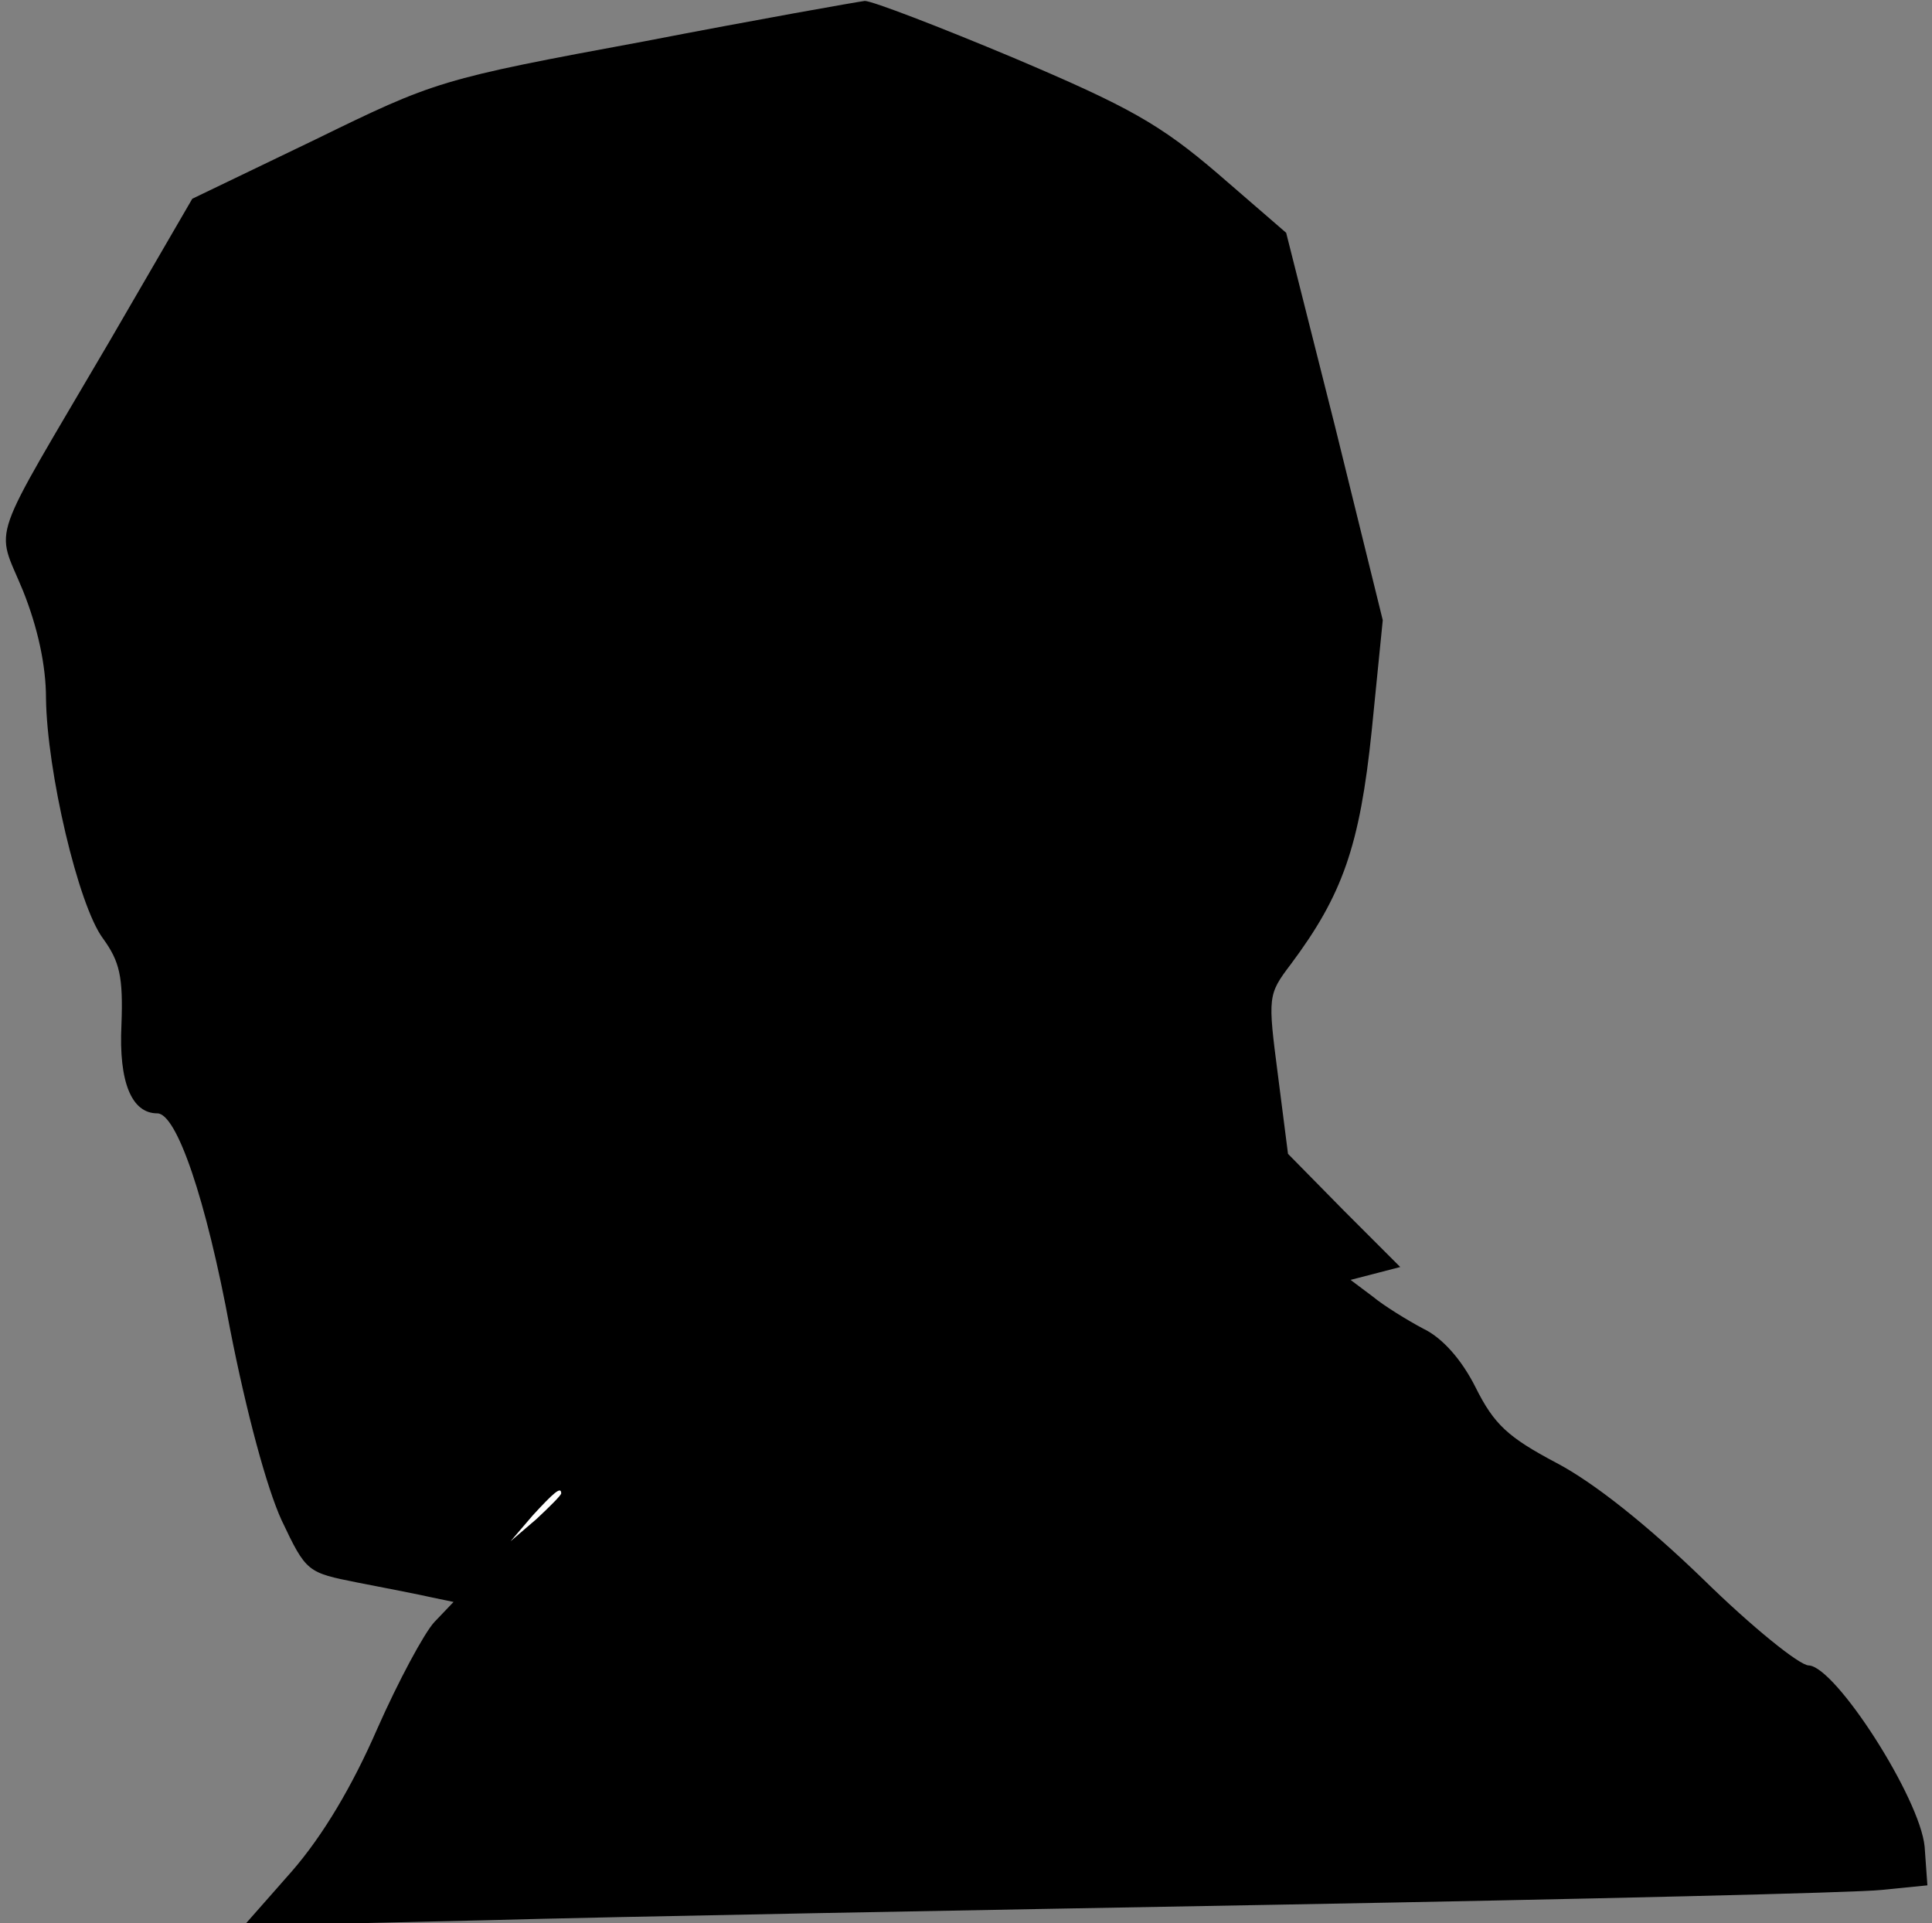 <?xml version="1.0" standalone="no"?>
<!DOCTYPE svg PUBLIC "-//W3C//DTD SVG 20010904//EN"
 "http://www.w3.org/TR/2001/REC-SVG-20010904/DTD/svg10.dtd">
<svg version="1.0" xmlns="http://www.w3.org/2000/svg"
 width="210pt" height="209pt" viewBox="0 0 210 209"
 preserveAspectRatio="xMidYMid meet">
<rect x="0" y="0" width="210" height="209" fill="#808080" stroke="none"/>
<g transform="translate(0,209) scale(0.1,-0.1)"
fill="#000000" stroke="none">
<path fill="#000000" stroke="none" d="M700 2045 c-222 -41 -227 -43 -358
-107 l-133 -64 -90 -155 c-133 -227 -124 -198 -94 -271 16 -40 25 -81 25 -117
1 -79 35 -225 62 -261 18 -25 22 -41 20 -94 -3 -62 11 -96 39 -96 21 0 53 -93
79 -234 18 -92 40 -173 56 -208 27 -57 28 -57 83 -68 31 -6 67 -13 80 -16 l24
-5 -21 -22 c-11 -12 -39 -64 -62 -116 -27 -62 -59 -116 -93 -155 l-52 -59 260
6 c143 4 532 11 865 17 333 6 628 13 655 16 l50 5 -3 42 c-5 53 -97 196 -126
197 -10 0 -62 42 -115 94 -61 59 -119 105 -159 126 -53 28 -68 42 -88 82 -15
30 -36 54 -57 64 -17 9 -43 25 -55 35 l-24 18 27 7 27 7 -61 61 -61 62 -11 86
c-11 85 -11 87 14 120 56 75 75 128 88 254 l12 120 -52 211 -53 210 -74 64
c-63 54 -97 73 -222 126 -81 34 -154 62 -162 62 -8 -1 -116 -20 -240 -44z"/>
<path fill="#ffffff" stroke="none" d="M610 467 c0 -2 -12 -14 -27 -28 l-28
-24 24 28 c23 25 31 32 31 24z"/>
</g>
</svg>
